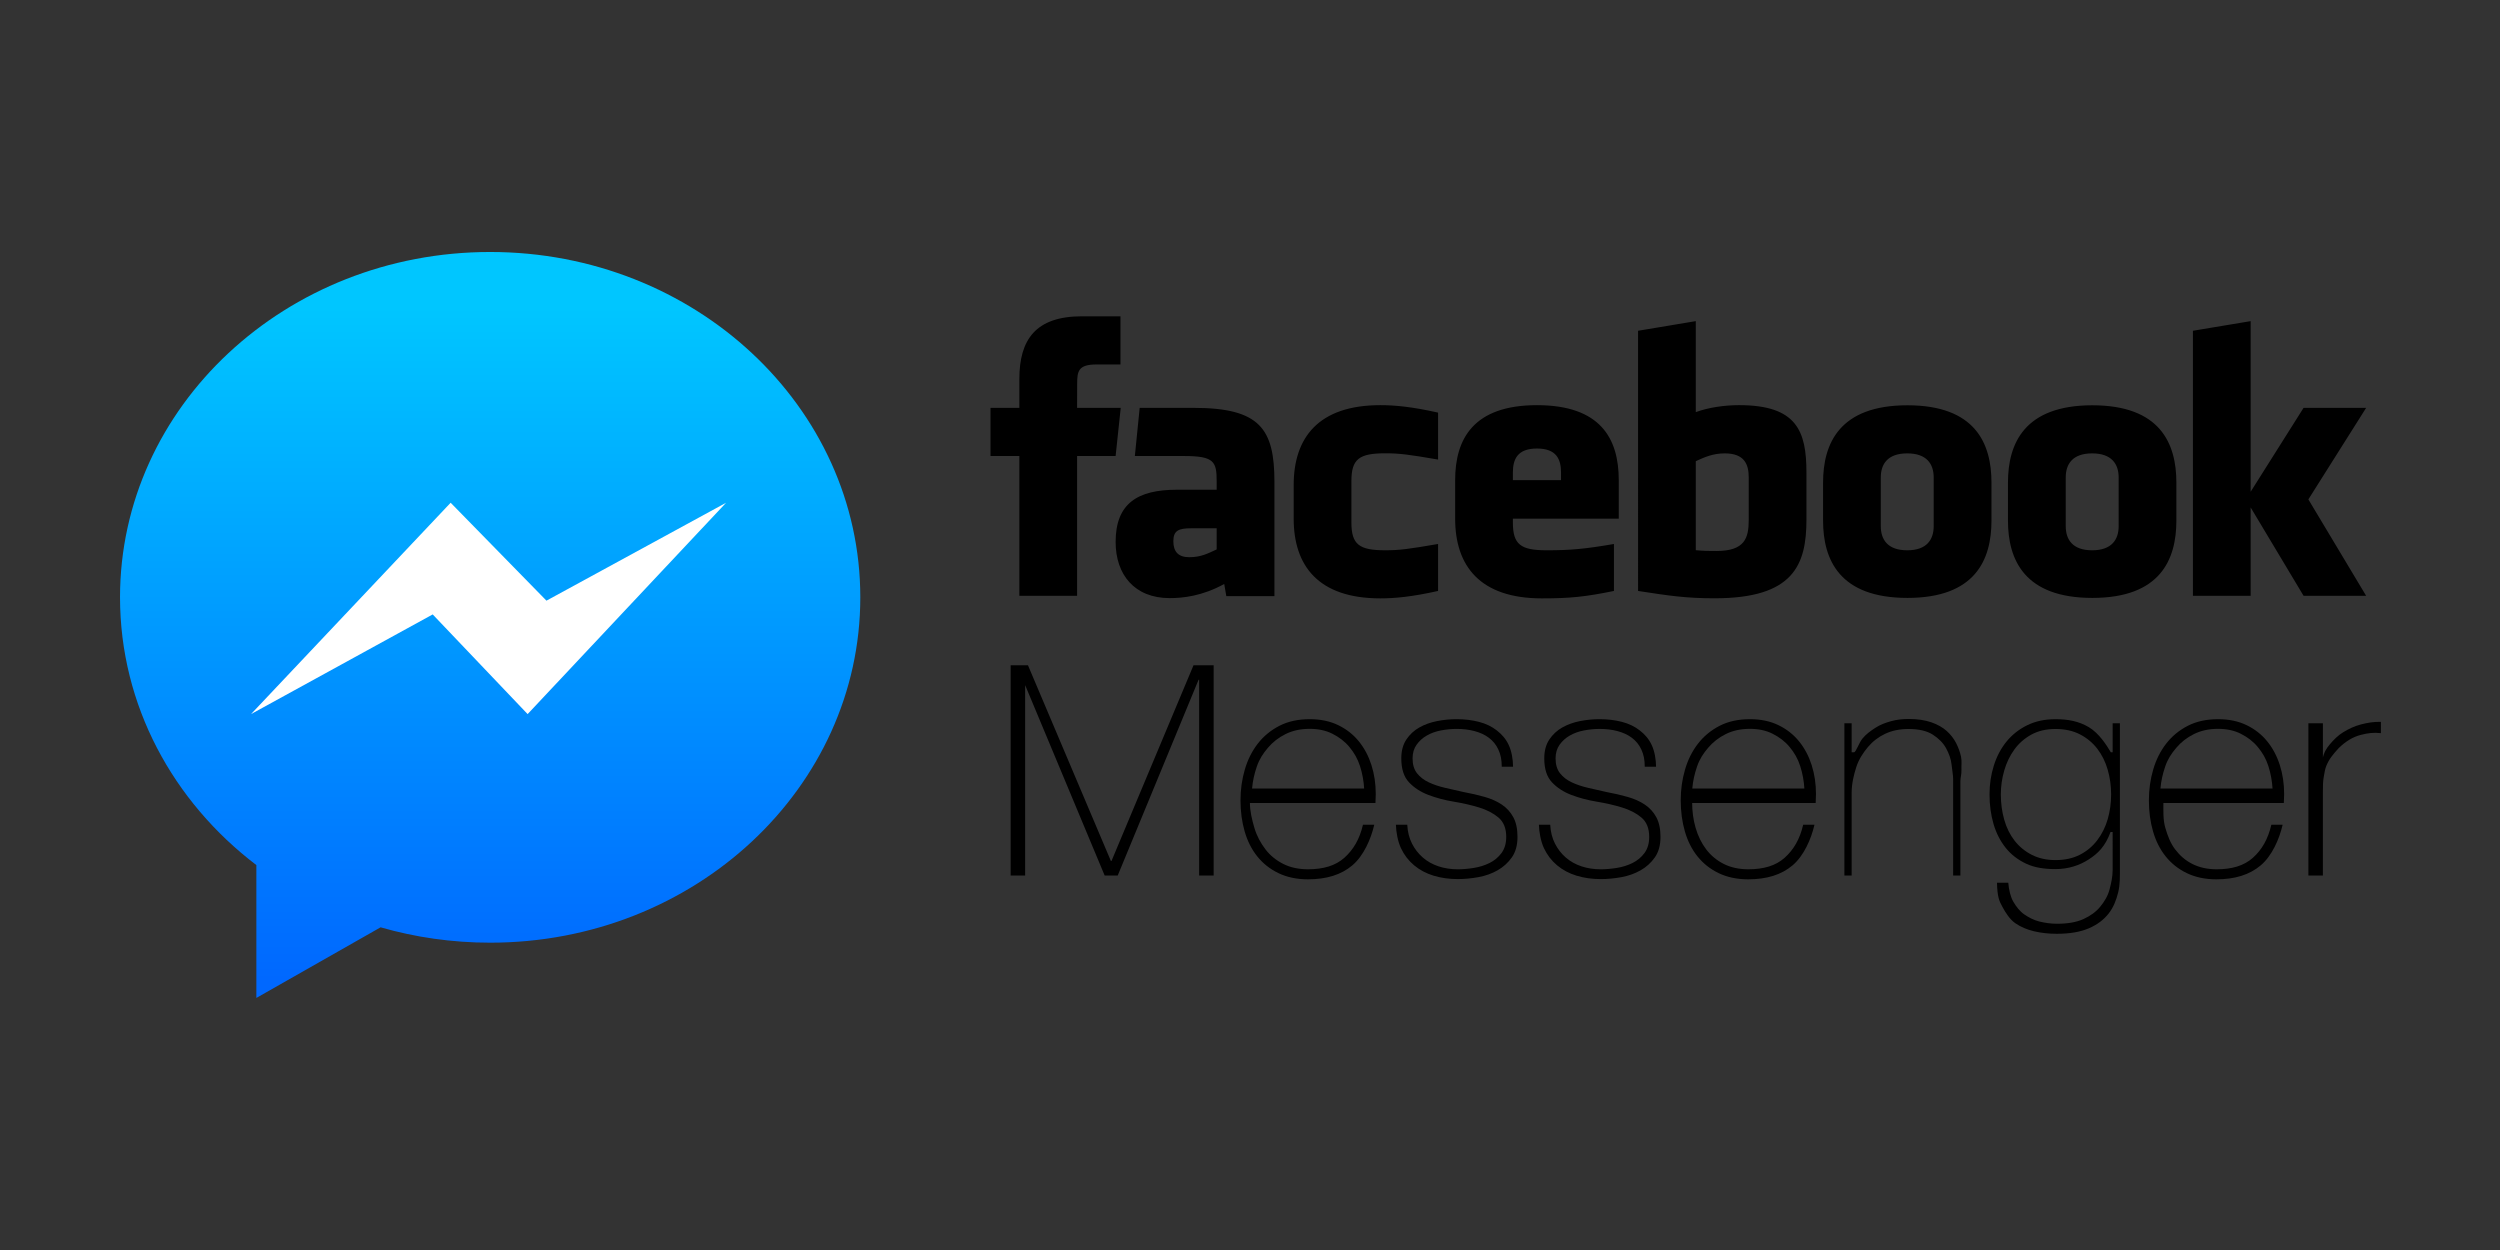 <?xml version="1.0" encoding="UTF-8" standalone="no"?>
<!-- Generator: Adobe Illustrator 19.2.1, SVG Export Plug-In . SVG Version: 6.00 Build 0)  -->

<svg
   xmlns:dc="http://purl.org/dc/elements/1.1/"
   xmlns:cc="http://creativecommons.org/ns#"
   xmlns:rdf="http://www.w3.org/1999/02/22-rdf-syntax-ns#"
   xmlns:svg="http://www.w3.org/2000/svg"
   xmlns="http://www.w3.org/2000/svg"
   xmlns:sodipodi="http://sodipodi.sourceforge.net/DTD/sodipodi-0.dtd"
   xmlns:inkscape="http://www.inkscape.org/namespaces/inkscape"
   version="1.1"
   id="Layer_1_1_"
   x="0px"
   y="0px"
   viewBox="0 0 120 60"
   xml:space="preserve"
   sodipodi:docname="messenger-ar21.svg"
   width="120"
   height="60"
   inkscape:version="0.92.3 (2405546, 2018-03-11)"><rect x="0" y="0" width="120" height="60" fill="#333333" stroke="none"/><defs
   id="defs40" /><sodipodi:namedview
   pagecolor="#ffffff"
   bordercolor="#666666"
   borderopacity="1"
   objecttolerance="10"
   gridtolerance="10"
   guidetolerance="10"
   inkscape:pageopacity="0"
   inkscape:pageshadow="2"
   inkscape:window-width="1920"
   inkscape:window-height="1001"
   id="namedview38"
   showgrid="false"
   inkscape:zoom="2.1870968"
   inkscape:cx="147.28365"
   inkscape:cy="36.823874"
   inkscape:window-x="-9"
   inkscape:window-y="-9"
   inkscape:window-maximized="1"
   inkscape:current-layer="Layer_1_1_" />

<linearGradient
   id="SVGID_1_"
   gradientUnits="userSpaceOnUse"
   x1="19.141"
   y1="-748.794"
   x2="19.141"
   y2="-749.153"
   gradientTransform="matrix(224,0,0,-225.72,-4237,-169046.41)">
	<stop
   offset="0"
   style="stop-color:#00C6FF"
   id="stop8" />
	<stop
   offset="1"
   style="stop-color:#0068FF"
   id="stop10" />
</linearGradient>


<g
   id="g4586"
   transform="translate(0.883)"><g
     transform="matrix(0.393,0,0,0.393,2.781,25.73)"
     id="g4554"><path
       style="fill:url(#SVGID_1_)"
       d="m 21.989,40.189 v 16.226 l 15.172,-8.626 c 4.229,1.219 8.725,1.877 13.383,1.877 24.969,0 45.208,-18.886 45.208,-42.18 0,-23.296 -20.239,-42.18 -45.208,-42.18 -24.968,0 -45.208,18.885 -45.208,42.18 10e-4,13.191 6.491,24.969 16.653,32.703 z"
       id="path13"
       inkscape:connector-curvature="0" /><path
       style="fill:#ffffff"
       d="M 45.717,-4.067 21.337,21.747 43.525,9.573 55.118,21.747 79.36,-4.067 57.419,7.893 c 0,0 -11.702,-11.96 -11.702,-11.96 z"
       id="path15"
       inkscape:connector-curvature="0" /></g><g
     transform="matrix(0.348,0,0,0.348,10.044,25.668)"
     id="g4568"><g
       id="g6"
       transform="translate(0,-40)">
	<path
   d="m 206.485,28.777 c -1.624,0 -2.795,0.533 -3.982,1.075 V 42.13 c 1.137,0.108 1.789,0.108 2.868,0.108 3.898,0 4.433,-1.785 4.433,-4.278 v -5.864 c 0,-1.841 -0.611,-3.319 -3.319,-3.319 z m -25.889,-0.67 c -2.704,0 -3.322,1.485 -3.322,3.324 v 1.033 h 6.641 v -1.033 c -0.001,-1.839 -0.618,-3.324 -3.319,-3.324 z m -50.154,12.78 c 0,1.454 0.686,2.21 2.201,2.21 1.625,0 2.587,-0.53 3.773,-1.074 V 39.11 h -3.554 c -1.68,0 -2.42,0.313 -2.42,1.777 z m 101.227,-12.11 c -2.709,0 -3.648,1.478 -3.648,3.319 v 6.718 c 0,1.846 0.939,3.329 3.648,3.329 2.702,0 3.648,-1.483 3.648,-3.329 v -6.718 c 0,-1.841 -0.946,-3.319 -3.648,-3.319 z M 117.166,48.419 h -7.964 V 29.142 h -3.98 v -6.643 h 3.98 v -3.988 c 0,-5.419 2.246,-8.642 8.63,-8.642 h 5.315 v 6.644 h -3.322 c -2.485,0 -2.649,0.928 -2.649,2.661 l -0.01,3.325 h 6.018 l -0.704,6.643 h -5.314 z m 27.218,0.049 h -6.637 l -0.288,-1.679 c -3.031,1.679 -5.736,1.951 -7.52,1.951 -4.868,0 -7.459,-3.252 -7.459,-7.749 0,-5.306 3.023,-7.2 8.432,-7.2 h 5.505 v -1.147 c 0,-2.708 -0.31,-3.503 -4.475,-3.503 h -6.81 l 0.666,-6.643 h 7.444 c 9.139,0 11.142,2.887 11.142,10.199 z m 22.571,-18.839 c -4.131,-0.708 -5.317,-0.863 -7.304,-0.863 -3.57,0 -4.649,0.788 -4.649,3.819 v 5.734 c 0,3.032 1.079,3.823 4.649,3.823 1.987,0 3.173,-0.158 7.304,-0.869 v 6.479 c -3.618,0.811 -5.975,1.024 -7.967,1.024 -8.55,0 -11.949,-4.497 -11.949,-10.992 v -4.653 c 0,-6.501 3.399,-11.006 11.949,-11.006 1.992,0 4.349,0.214 7.967,1.029 z m 24.923,8.155 h -14.604 v 0.535 c 0,3.032 1.08,3.823 4.649,3.823 3.209,0 5.167,-0.158 9.29,-0.869 v 6.479 c -3.976,0.811 -6.048,1.024 -9.95,1.024 -8.551,0 -11.952,-4.497 -11.952,-10.992 v -5.32 c 0,-5.683 2.523,-10.339 11.285,-10.339 8.762,0 11.282,4.601 11.282,10.339 z m 25.888,0.123 c 0,6.278 -1.794,10.857 -12.665,10.857 -3.925,0 -6.228,-0.345 -10.56,-1.012 V 11.864 l 7.961,-1.329 v 12.553 c 1.72,-0.639 3.947,-0.964 5.974,-0.964 7.962,0 9.289,3.57 9.289,9.306 v 6.477 z m 25.521,0.136 c 0,5.416 -2.236,10.669 -11.591,10.669 -9.36,0 -11.638,-5.253 -11.638,-10.669 v -5.229 c 0,-5.419 2.278,-10.672 11.638,-10.672 9.355,0 11.591,5.253 11.591,10.672 z m 25.504,0 c 0,5.416 -2.239,10.669 -11.592,10.669 -9.36,0 -11.638,-5.253 -11.638,-10.669 v -5.229 c 0,-5.419 2.278,-10.672 11.638,-10.672 9.354,0 11.592,5.253 11.592,10.672 z m 26.173,10.376 h -8.63 l -7.298,-12.184 v 12.184 h -7.964 V 11.864 l 7.964,-1.329 v 23.532 l 7.298,-11.568 h 8.63 l -7.968,12.625 z M 257.172,28.777 c -2.704,0 -3.643,1.478 -3.643,3.319 v 6.718 c 0,1.846 0.939,3.329 3.643,3.329 2.701,0 3.657,-1.483 3.657,-3.329 v -6.718 c -0.001,-1.841 -0.956,-3.319 -3.657,-3.319 z"
   id="path2"
   inkscape:connector-curvature="0" />
	
</g><g
       id="g35"
       transform="translate(0,-40)">
	<path
   d="m 108,58 h 2.388 l 11.439,27 h 0.082 L 133.225,58 H 136 v 29 h -2 V 60 h -0.078 L 122.77,87 h -1.804 L 109.691,60 H 110 v 27 h -2 z"
   id="path17"
   inkscape:connector-curvature="0" />
	<path
   d="m 141,77 v -0.082 c 0,1.229 0.294,2.405 0.624,3.526 0.329,1.121 0.88,2.104 1.525,2.951 0.644,0.848 1.485,1.518 2.458,2.01 0.973,0.491 2.119,0.737 3.408,0.737 2.11,0 3.79,-0.488 5.023,-1.595 C 155.271,83.44 156.129,82 156.595,80 h 1.558 c -0.465,2 -1.47,4.281 -3.014,5.593 -1.544,1.312 -3.587,1.935 -6.129,1.935 -1.558,0 -2.918,-0.297 -4.08,-0.857 -1.162,-0.56 -2.132,-1.333 -2.911,-2.304 -0.779,-0.97 -1.36,-2.122 -1.742,-3.448 -0.383,-1.325 -0.574,-2.755 -0.574,-4.286 0,-1.476 0.198,-2.892 0.595,-4.244 0.396,-1.354 0.99,-2.543 1.783,-3.568 0.792,-1.025 1.784,-1.845 2.973,-2.46 1.189,-0.615 2.589,-0.923 4.203,-0.923 1.476,0 2.781,0.274 3.915,0.82 1.134,0.547 2.084,1.292 2.85,2.234 0.765,0.943 1.346,2.037 1.743,3.28 0.396,1.244 0.594,2.576 0.594,3.997 0,0.138 -0.007,0.458 -0.021,0.636 -0.014,0.179 -0.021,0.595 -0.021,0.595 z m 15.759,-2 c -0.055,-1 -0.247,-2.076 -0.576,-3.1 -0.329,-1.025 -0.815,-1.847 -1.459,-2.626 -0.645,-0.779 -1.425,-1.36 -2.344,-1.825 -0.919,-0.465 -1.966,-0.677 -3.145,-0.677 -1.261,0 -2.371,0.249 -3.33,0.728 -0.959,0.479 -1.768,1.111 -2.425,1.891 -0.658,0.779 -1.165,1.53 -1.521,2.569 -0.356,1.039 -0.576,2.041 -0.658,3.041 h 15.458 z"
   id="path19"
   inkscape:connector-curvature="0" />
	<path
   d="m 162.704,80 c 0.054,1 0.273,1.848 0.656,2.6 0.382,0.752 0.881,1.392 1.497,1.925 0.615,0.533 1.333,0.936 2.152,1.208 0.82,0.274 1.708,0.41 2.665,0.41 0.683,0 1.415,-0.062 2.193,-0.185 0.779,-0.123 1.503,-0.348 2.173,-0.676 0.669,-0.328 1.223,-0.786 1.66,-1.374 0.437,-0.587 0.656,-1.332 0.656,-2.234 0,-1.175 -0.355,-2.063 -1.066,-2.665 -0.711,-0.601 -1.606,-1.065 -2.686,-1.394 -1.08,-0.328 -2.242,-0.595 -3.485,-0.8 -1.244,-0.205 -2.406,-0.513 -3.485,-0.923 -1.08,-0.41 -1.975,-0.99 -2.686,-1.742 -0.711,-0.751 -1.066,-1.852 -1.066,-3.301 0,-1.038 0.232,-1.906 0.697,-2.604 0.464,-0.696 1.059,-1.25 1.783,-1.66 0.724,-0.41 1.538,-0.703 2.439,-0.882 0.902,-0.177 1.804,-0.267 2.706,-0.267 1.093,0 2.118,0.123 3.075,0.369 0.957,0.246 1.784,0.643 2.48,1.189 0.696,0.546 1.244,1.163 1.64,2.01 0.396,0.848 0.594,1.994 0.594,2.994 h -1.558 c 0,-1 -0.157,-1.695 -0.471,-2.379 -0.314,-0.684 -0.752,-1.196 -1.312,-1.621 -0.561,-0.423 -1.224,-0.717 -1.989,-0.922 -0.765,-0.205 -1.585,-0.297 -2.46,-0.297 -0.711,0 -1.428,0.073 -2.152,0.21 -0.725,0.137 -1.374,0.372 -1.947,0.7 -0.574,0.327 -1.046,0.753 -1.415,1.272 -0.369,0.52 -0.554,1.149 -0.554,1.886 0,0.848 0.205,1.532 0.615,2.051 0.41,0.52 0.949,0.937 1.619,1.25 0.669,0.314 1.421,0.567 2.255,0.759 0.833,0.191 1.674,0.383 2.521,0.573 1.038,0.192 2.015,0.418 2.931,0.677 0.916,0.261 1.708,0.615 2.378,1.066 0.669,0.451 1.196,1.032 1.579,1.742 0.382,0.711 0.574,1.613 0.574,2.706 0,1.148 -0.26,2.091 -0.779,2.829 -0.52,0.738 -1.175,1.332 -1.968,1.783 -0.793,0.451 -1.675,0.766 -2.645,0.943 -0.971,0.178 -1.92,0.267 -2.85,0.267 -1.203,0 -2.316,-0.158 -3.341,-0.472 -1.025,-0.314 -1.921,-0.792 -2.686,-1.435 -0.766,-0.643 -1.367,-1.425 -1.804,-2.355 -0.438,-0.929 -0.67,-2.235 -0.697,-3.235 h 1.564 z"
   id="path21"
   inkscape:connector-curvature="0" />
	<path
   d="m 182.424,80 c 0.054,1 0.273,1.848 0.656,2.6 0.382,0.752 0.881,1.392 1.497,1.925 0.615,0.533 1.333,0.936 2.152,1.208 0.82,0.274 1.708,0.41 2.665,0.41 0.683,0 1.415,-0.062 2.193,-0.185 0.779,-0.123 1.503,-0.348 2.173,-0.676 0.669,-0.328 1.223,-0.786 1.66,-1.374 0.437,-0.587 0.656,-1.332 0.656,-2.234 0,-1.175 -0.355,-2.063 -1.066,-2.665 -0.711,-0.601 -1.606,-1.065 -2.686,-1.394 -1.08,-0.328 -2.242,-0.595 -3.485,-0.8 -1.244,-0.205 -2.406,-0.513 -3.485,-0.923 -1.08,-0.41 -1.975,-0.99 -2.686,-1.742 -0.711,-0.751 -1.066,-1.852 -1.066,-3.301 0,-1.038 0.232,-1.906 0.697,-2.604 0.464,-0.696 1.059,-1.25 1.783,-1.66 0.724,-0.41 1.538,-0.703 2.439,-0.882 0.902,-0.177 1.804,-0.267 2.706,-0.267 1.093,0 2.118,0.123 3.075,0.369 0.957,0.246 1.784,0.643 2.48,1.189 0.696,0.546 1.244,1.163 1.64,2.01 0.4,0.85 0.598,1.996 0.598,2.996 h -1.558 c 0,-1 -0.157,-1.695 -0.471,-2.379 -0.314,-0.684 -0.752,-1.196 -1.312,-1.621 -0.561,-0.423 -1.224,-0.717 -1.989,-0.922 -0.765,-0.205 -1.585,-0.297 -2.46,-0.297 -0.711,0 -1.428,0.073 -2.152,0.21 -0.725,0.137 -1.374,0.372 -1.947,0.7 -0.574,0.327 -1.046,0.753 -1.415,1.272 -0.369,0.52 -0.554,1.149 -0.554,1.886 0,0.848 0.205,1.532 0.615,2.051 0.41,0.52 0.949,0.937 1.619,1.25 0.669,0.314 1.421,0.567 2.255,0.759 0.833,0.191 1.674,0.383 2.521,0.573 1.038,0.192 2.015,0.418 2.931,0.677 0.916,0.261 1.708,0.615 2.378,1.066 0.669,0.451 1.196,1.032 1.579,1.742 0.382,0.711 0.574,1.613 0.574,2.706 0,1.148 -0.26,2.091 -0.779,2.829 -0.52,0.738 -1.175,1.332 -1.968,1.783 -0.793,0.451 -1.675,0.766 -2.645,0.943 -0.971,0.178 -1.92,0.267 -2.85,0.267 -1.203,0 -2.316,-0.158 -3.341,-0.472 -1.025,-0.314 -1.921,-0.792 -2.686,-1.435 -0.766,-0.643 -1.367,-1.425 -1.804,-2.355 -0.438,-0.929 -0.67,-2.235 -0.697,-3.235 h 1.56 z"
   id="path23"
   inkscape:connector-curvature="0" />
	<path
   d="m 202,77 v -0.082 c 0,1.229 0.155,2.405 0.484,3.526 0.329,1.121 0.81,2.104 1.455,2.951 0.644,0.848 1.45,1.518 2.423,2.01 0.973,0.491 2.102,0.737 3.39,0.737 2.11,0 3.782,-0.488 5.015,-1.595 C 216,83.44 216.849,82 217.315,80 h 1.558 c -0.465,2 -1.47,4.281 -3.014,5.593 -1.544,1.312 -3.587,1.935 -6.129,1.935 -1.558,0 -2.918,-0.297 -4.08,-0.857 -1.162,-0.56 -2.132,-1.333 -2.911,-2.304 -0.779,-0.97 -1.36,-2.122 -1.742,-3.448 -0.383,-1.325 -0.574,-2.755 -0.574,-4.286 0,-1.476 0.198,-2.892 0.595,-4.244 0.396,-1.354 0.99,-2.543 1.783,-3.568 0.792,-1.025 1.784,-1.845 2.973,-2.46 1.189,-0.615 2.589,-0.923 4.203,-0.923 1.476,0 2.781,0.274 3.915,0.82 1.134,0.547 2.084,1.292 2.85,2.234 0.765,0.943 1.346,2.037 1.743,3.28 0.396,1.244 0.594,2.576 0.594,3.997 0,0.138 -0.007,0.458 -0.021,0.636 -0.014,0.179 -0.021,0.595 -0.021,0.595 z m 15.479,-2 c -0.055,-1 -0.247,-2.076 -0.576,-3.1 -0.329,-1.025 -0.815,-1.847 -1.459,-2.626 -0.645,-0.779 -1.425,-1.36 -2.344,-1.825 -0.919,-0.465 -1.966,-0.677 -3.145,-0.677 -1.261,0 -2.371,0.249 -3.33,0.728 -0.959,0.479 -1.768,1.111 -2.425,1.891 -0.658,0.779 -1.165,1.53 -1.521,2.569 -0.356,1.039 -0.576,2.041 -0.658,3.041 h 15.458 z"
   id="path25"
   inkscape:connector-curvature="0" />
	<path
   d="m 223,66 h 1 v 4 h 0.326 c 0.273,0 0.663,-1.276 1.168,-1.892 0.505,-0.614 1.093,-1.031 1.763,-1.468 0.669,-0.437 1.4,-0.71 2.193,-0.929 0.792,-0.218 1.599,-0.301 2.419,-0.301 1.23,0 2.275,0.165 3.137,0.465 0.861,0.302 1.564,0.704 2.111,1.196 0.546,0.492 0.977,1.048 1.292,1.664 0.314,0.615 0.54,1.239 0.676,1.867 0.137,0.63 0.032,1.238 0.06,1.826 0.027,0.588 -0.145,1.101 -0.145,1.538 V 87 h -1 V 73.679 c 0,-0.519 -0.134,-1.175 -0.216,-1.968 -0.082,-0.793 -0.368,-1.551 -0.764,-2.275 -0.396,-0.724 -1.021,-1.346 -1.827,-1.865 -0.806,-0.519 -1.932,-0.779 -3.353,-0.779 -1.203,0 -2.275,0.219 -3.204,0.656 -0.93,0.438 -1.725,1.045 -2.381,1.824 -0.656,0.779 -1.278,1.708 -1.619,2.788 C 224.294,73.14 224,74.322 224,75.606 V 87 h -1 z"
   id="path27"
   inkscape:connector-curvature="0" />
	<path
   d="m 261,66 v 19.896 c 0,1.176 0.038,2.317 -0.235,3.424 -0.272,1.107 -0.656,2.084 -1.324,2.932 -0.668,0.847 -1.545,1.523 -2.717,2.029 -1.173,0.506 -2.637,0.759 -4.436,0.759 -1.118,0 -2.157,-0.117 -3.139,-0.349 -0.981,-0.232 -1.835,-0.602 -2.572,-1.107 C 245.84,93.079 245.25,92.169 244.8,91.335 244.35,90.501 244.101,90 244.046,88 h 1.558 c 0.082,1 0.314,1.962 0.697,2.618 0.383,0.656 0.882,1.316 1.497,1.74 0.614,0.423 1.305,0.79 2.07,0.983 0.765,0.19 1.585,0.316 2.46,0.316 1.448,0 2.658,-0.204 3.628,-0.64 0.971,-0.438 1.743,-0.997 2.317,-1.695 0.573,-0.696 1.061,-1.486 1.293,-2.374 0.232,-0.889 0.433,-1.779 0.433,-2.682 V 81 h -0.288 c -0.737,2 -1.738,2.961 -3.007,3.781 -1.269,0.819 -2.803,1.336 -4.603,1.336 -1.555,0 -2.897,-0.213 -4.029,-0.745 -1.132,-0.533 -2.073,-1.245 -2.823,-2.188 -0.75,-0.942 -1.31,-2.03 -1.677,-3.286 -0.368,-1.257 -0.553,-2.617 -0.553,-4.094 0,-1.394 0.198,-2.715 0.595,-3.973 0.396,-1.257 0.978,-2.356 1.743,-3.299 0.765,-0.942 1.715,-1.694 2.849,-2.254 1.135,-0.56 2.439,-0.84 3.916,-0.84 1.667,0 3.204,0.266 4.612,1.113 1.407,0.848 2.412,2.45 3.014,3.45 H 260 v -4 h 1 z m -8.877,0.791 c -1.285,0 -2.398,0.26 -3.342,0.779 -0.942,0.52 -1.722,1.203 -2.337,2.05 -0.615,0.848 -1.08,1.811 -1.394,2.891 -0.314,1.08 -0.472,2.18 -0.472,3.3 0,1.23 0.157,2.398 0.472,3.506 0.313,1.107 0.792,2.07 1.435,2.891 0.642,0.82 1.436,1.47 2.378,1.947 0.943,0.479 2.029,0.718 3.26,0.718 1.284,0 2.405,-0.246 3.362,-0.738 0.956,-0.492 1.756,-1.161 2.398,-2.009 0.642,-0.847 1.12,-1.811 1.435,-2.891 0.314,-1.079 0.472,-2.221 0.472,-3.424 0,-1.175 -0.157,-2.31 -0.472,-3.402 -0.315,-1.092 -0.793,-2.057 -1.435,-2.891 -0.643,-0.834 -1.442,-1.497 -2.398,-1.988 -0.957,-0.493 -2.078,-0.739 -3.362,-0.739 z"
   id="path29"
   inkscape:connector-curvature="0" />
	<path
   d="m 267,77 v -0.082 c 0,1.229 -0.059,2.405 0.271,3.526 0.33,1.121 0.703,2.104 1.348,2.951 0.645,0.848 1.397,1.518 2.37,2.01 0.973,0.491 2.076,0.737 3.364,0.737 2.11,0 3.768,-0.488 5.002,-1.595 C 280.587,83.44 281.423,82 281.89,80 h 1.558 c -0.465,2 -1.47,4.281 -3.014,5.593 -1.544,1.312 -3.587,1.935 -6.129,1.935 -1.559,0 -2.918,-0.297 -4.08,-0.857 -1.162,-0.56 -2.132,-1.333 -2.91,-2.304 -0.779,-0.97 -1.36,-2.122 -1.743,-3.448 -0.383,-1.325 -0.574,-2.755 -0.574,-4.286 0,-1.476 0.198,-2.892 0.595,-4.244 0.396,-1.354 0.99,-2.543 1.784,-3.568 0.792,-1.025 1.783,-1.845 2.972,-2.46 1.189,-0.615 2.59,-0.923 4.203,-0.923 1.476,0 2.78,0.274 3.915,0.82 1.134,0.547 2.084,1.292 2.85,2.234 0.765,0.943 1.346,2.037 1.742,3.28 0.396,1.244 0.595,2.576 0.595,3.997 0,0.138 -0.007,0.458 -0.021,0.636 C 283.617,76.584 283.61,77 283.61,77 Z m 15.053,-2 c -0.056,-1 -0.247,-2.076 -0.575,-3.1 -0.329,-1.025 -0.815,-1.847 -1.46,-2.626 -0.645,-0.779 -1.425,-1.36 -2.343,-1.825 -0.919,-0.465 -1.967,-0.677 -3.146,-0.677 -1.261,0 -2.37,0.249 -3.329,0.728 -0.96,0.479 -1.769,1.111 -2.426,1.891 -0.658,0.779 -1.165,1.53 -1.521,2.569 -0.356,1.039 -0.576,2.041 -0.658,3.041 h 15.458 z"
   id="path31"
   inkscape:connector-curvature="0" />
	<path
   d="m 289,71 h -0.06 c 0.191,-1 0.54,-1.523 1.046,-2.125 0.506,-0.601 1.12,-1.219 1.845,-1.657 0.725,-0.438 1.522,-0.822 2.41,-1.054 C 295.13,65.932 296,65.78 297,65.807 v 1.559 c -1,-0.109 -1.747,-0.027 -2.8,0.246 -1.052,0.273 -2.052,0.875 -3.008,1.804 -0.384,0.41 -0.716,0.807 -1.003,1.188 -0.287,0.384 -0.525,0.807 -0.717,1.271 -0.192,0.464 -0.25,0.984 -0.359,1.558 -0.109,0.574 -0.113,1.258 -0.113,2.05 V 87 h -2 V 66 h 2 z"
   id="path33"
   inkscape:connector-curvature="0" />
</g></g></g>
</svg>